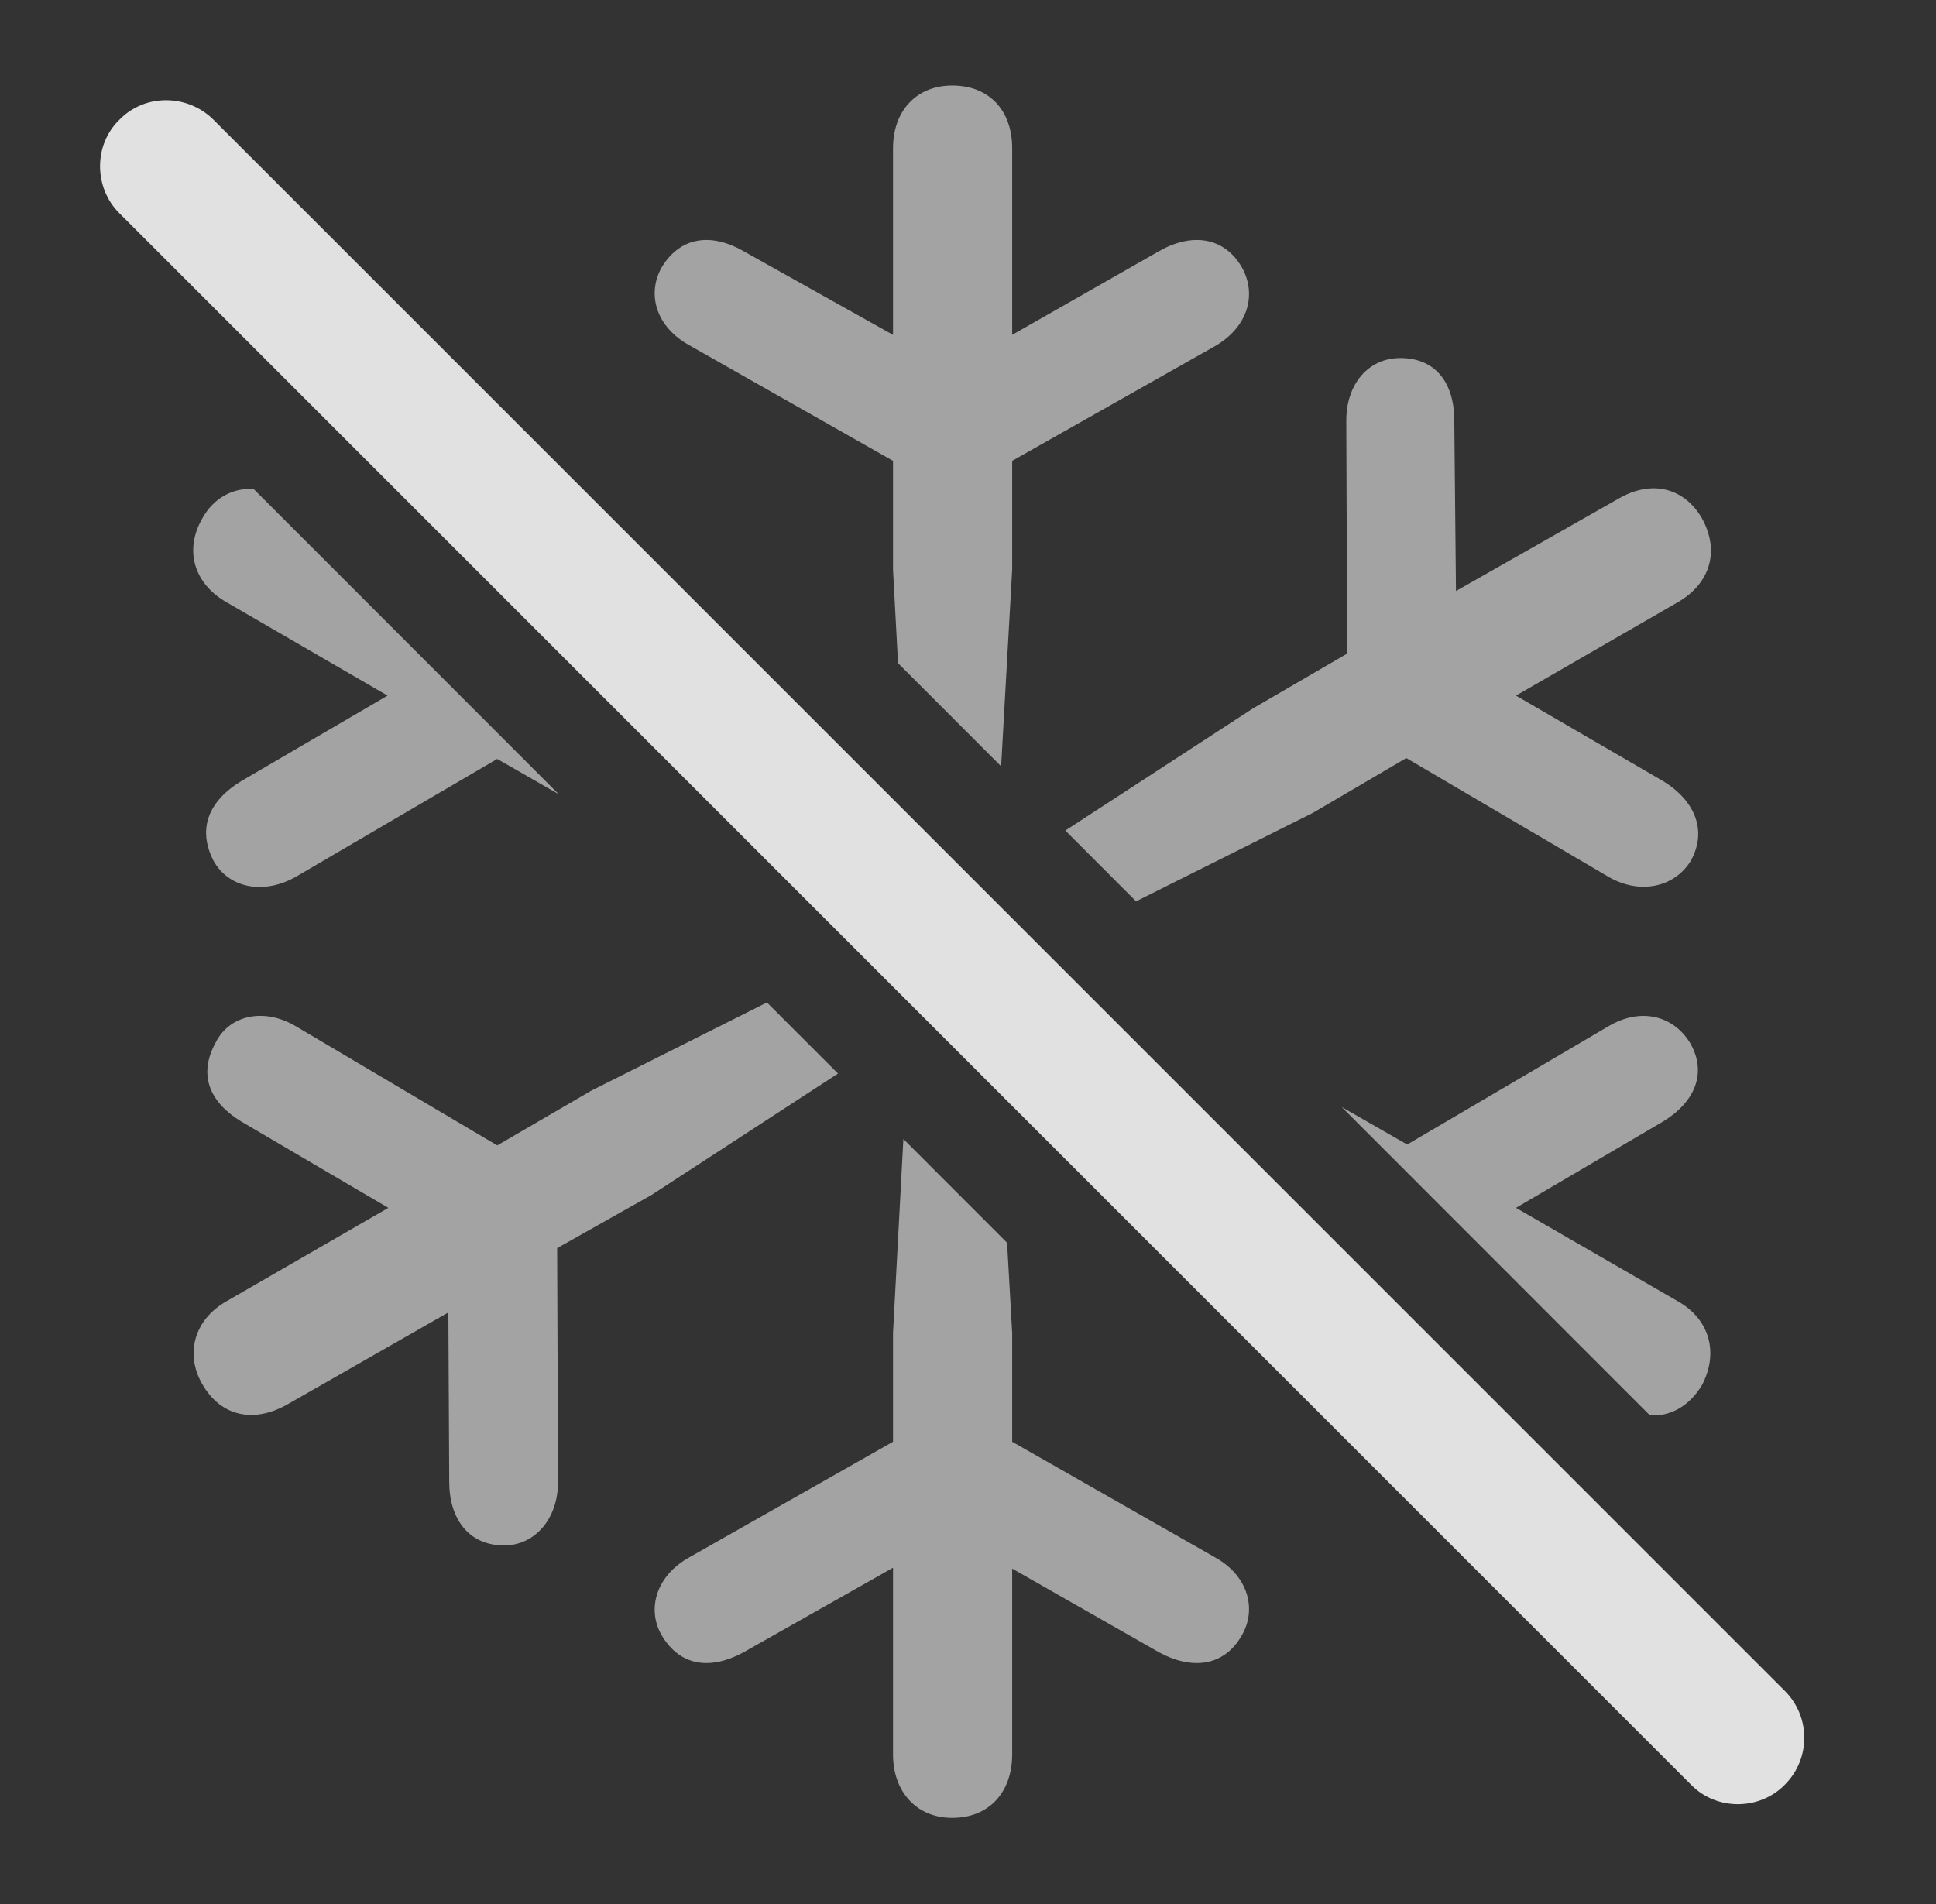 <?xml version="1.0" encoding="UTF-8"?>
<!--Generator: Apple Native CoreSVG 232.5-->
<!DOCTYPE svg
PUBLIC "-//W3C//DTD SVG 1.1//EN"
       "http://www.w3.org/Graphics/SVG/1.1/DTD/svg11.dtd">
<svg version="1.1" xmlns="http://www.w3.org/2000/svg" xmlns:xlink="http://www.w3.org/1999/xlink" width="22.065" height="21.707">
 <rect width="100%" height="100%" fill="#333333" stroke="none"/>
 <g>
  <rect height="21.707" opacity="0" width="22.065" x="0" y="0"/>
  <path d="M11.478 14.166L11.536 15.194L11.536 16.434L13.85 17.753C14.221 17.958 14.329 18.339 14.153 18.641C13.948 19.003 13.577 19.032 13.215 18.837L11.536 17.88L11.536 19.999C11.536 20.419 11.282 20.721 10.852 20.721C10.442 20.721 10.178 20.419 10.178 19.999L10.178 17.87L8.469 18.837C8.108 19.032 7.756 19.003 7.542 18.641C7.366 18.339 7.483 17.958 7.854 17.753L10.178 16.434L10.178 15.194L10.296 12.983ZM9.551 12.237L7.424 13.622L6.35 14.227L6.36 16.893C6.36 17.313 6.096 17.616 5.745 17.616C5.334 17.616 5.12 17.303 5.12 16.893L5.11 14.96L3.264 16.015C2.893 16.22 2.522 16.151 2.307 15.78C2.102 15.428 2.219 15.038 2.581 14.833L4.426 13.768L2.747 12.782C2.395 12.567 2.249 12.255 2.463 11.874C2.62 11.571 3.01 11.483 3.372 11.698L5.667 13.056L6.741 12.431L8.741 11.427ZM19.26 11.884C19.465 12.235 19.309 12.567 18.957 12.782L17.278 13.768L19.123 14.833C19.485 15.038 19.592 15.419 19.397 15.79C19.253 16.026 19.042 16.148 18.804 16.133L15.291 12.618L16.038 13.046L18.332 11.698C18.694 11.483 19.065 11.571 19.26 11.884ZM16.575 4.794L16.594 6.737L18.45 5.682C18.821 5.468 19.192 5.555 19.397 5.907C19.602 6.278 19.495 6.649 19.123 6.864L17.278 7.929L18.957 8.905C19.309 9.12 19.465 9.462 19.27 9.813C19.084 10.116 18.684 10.204 18.323 9.989L16.028 8.641L14.963 9.266L12.948 10.274L12.142 9.467L14.28 8.075L15.354 7.45L15.344 4.794C15.344 4.374 15.598 4.081 15.96 4.081C16.37 4.081 16.575 4.374 16.575 4.794ZM2.889 5.572L6.368 9.053L5.667 8.651L3.381 9.989C3.01 10.204 2.61 10.126 2.434 9.813C2.239 9.432 2.395 9.12 2.747 8.905L4.417 7.929L2.581 6.864C2.219 6.659 2.092 6.278 2.307 5.907C2.436 5.675 2.651 5.562 2.889 5.572ZM11.536 1.688L11.536 3.817L13.215 2.86C13.577 2.655 13.948 2.694 14.153 3.046C14.329 3.358 14.221 3.729 13.85 3.944L11.536 5.253L11.536 6.493L11.41 8.735L10.235 7.559L10.178 6.493L10.178 5.253L7.854 3.934C7.483 3.729 7.366 3.358 7.542 3.046C7.756 2.694 8.108 2.655 8.469 2.86L10.178 3.817L10.178 1.688C10.178 1.268 10.442 0.975 10.852 0.975C11.282 0.975 11.536 1.268 11.536 1.688Z" fill="#ffffff" fill-opacity="0.55"/>
  <path d="M19.28 20.35C19.573 20.643 20.061 20.634 20.344 20.341C20.637 20.048 20.637 19.569 20.344 19.276L2.434 1.366C2.141 1.073 1.653 1.063 1.36 1.366C1.067 1.649 1.067 2.138 1.36 2.43Z" fill="#ffffff" fill-opacity="0.85"/>
 </g>
</svg>
